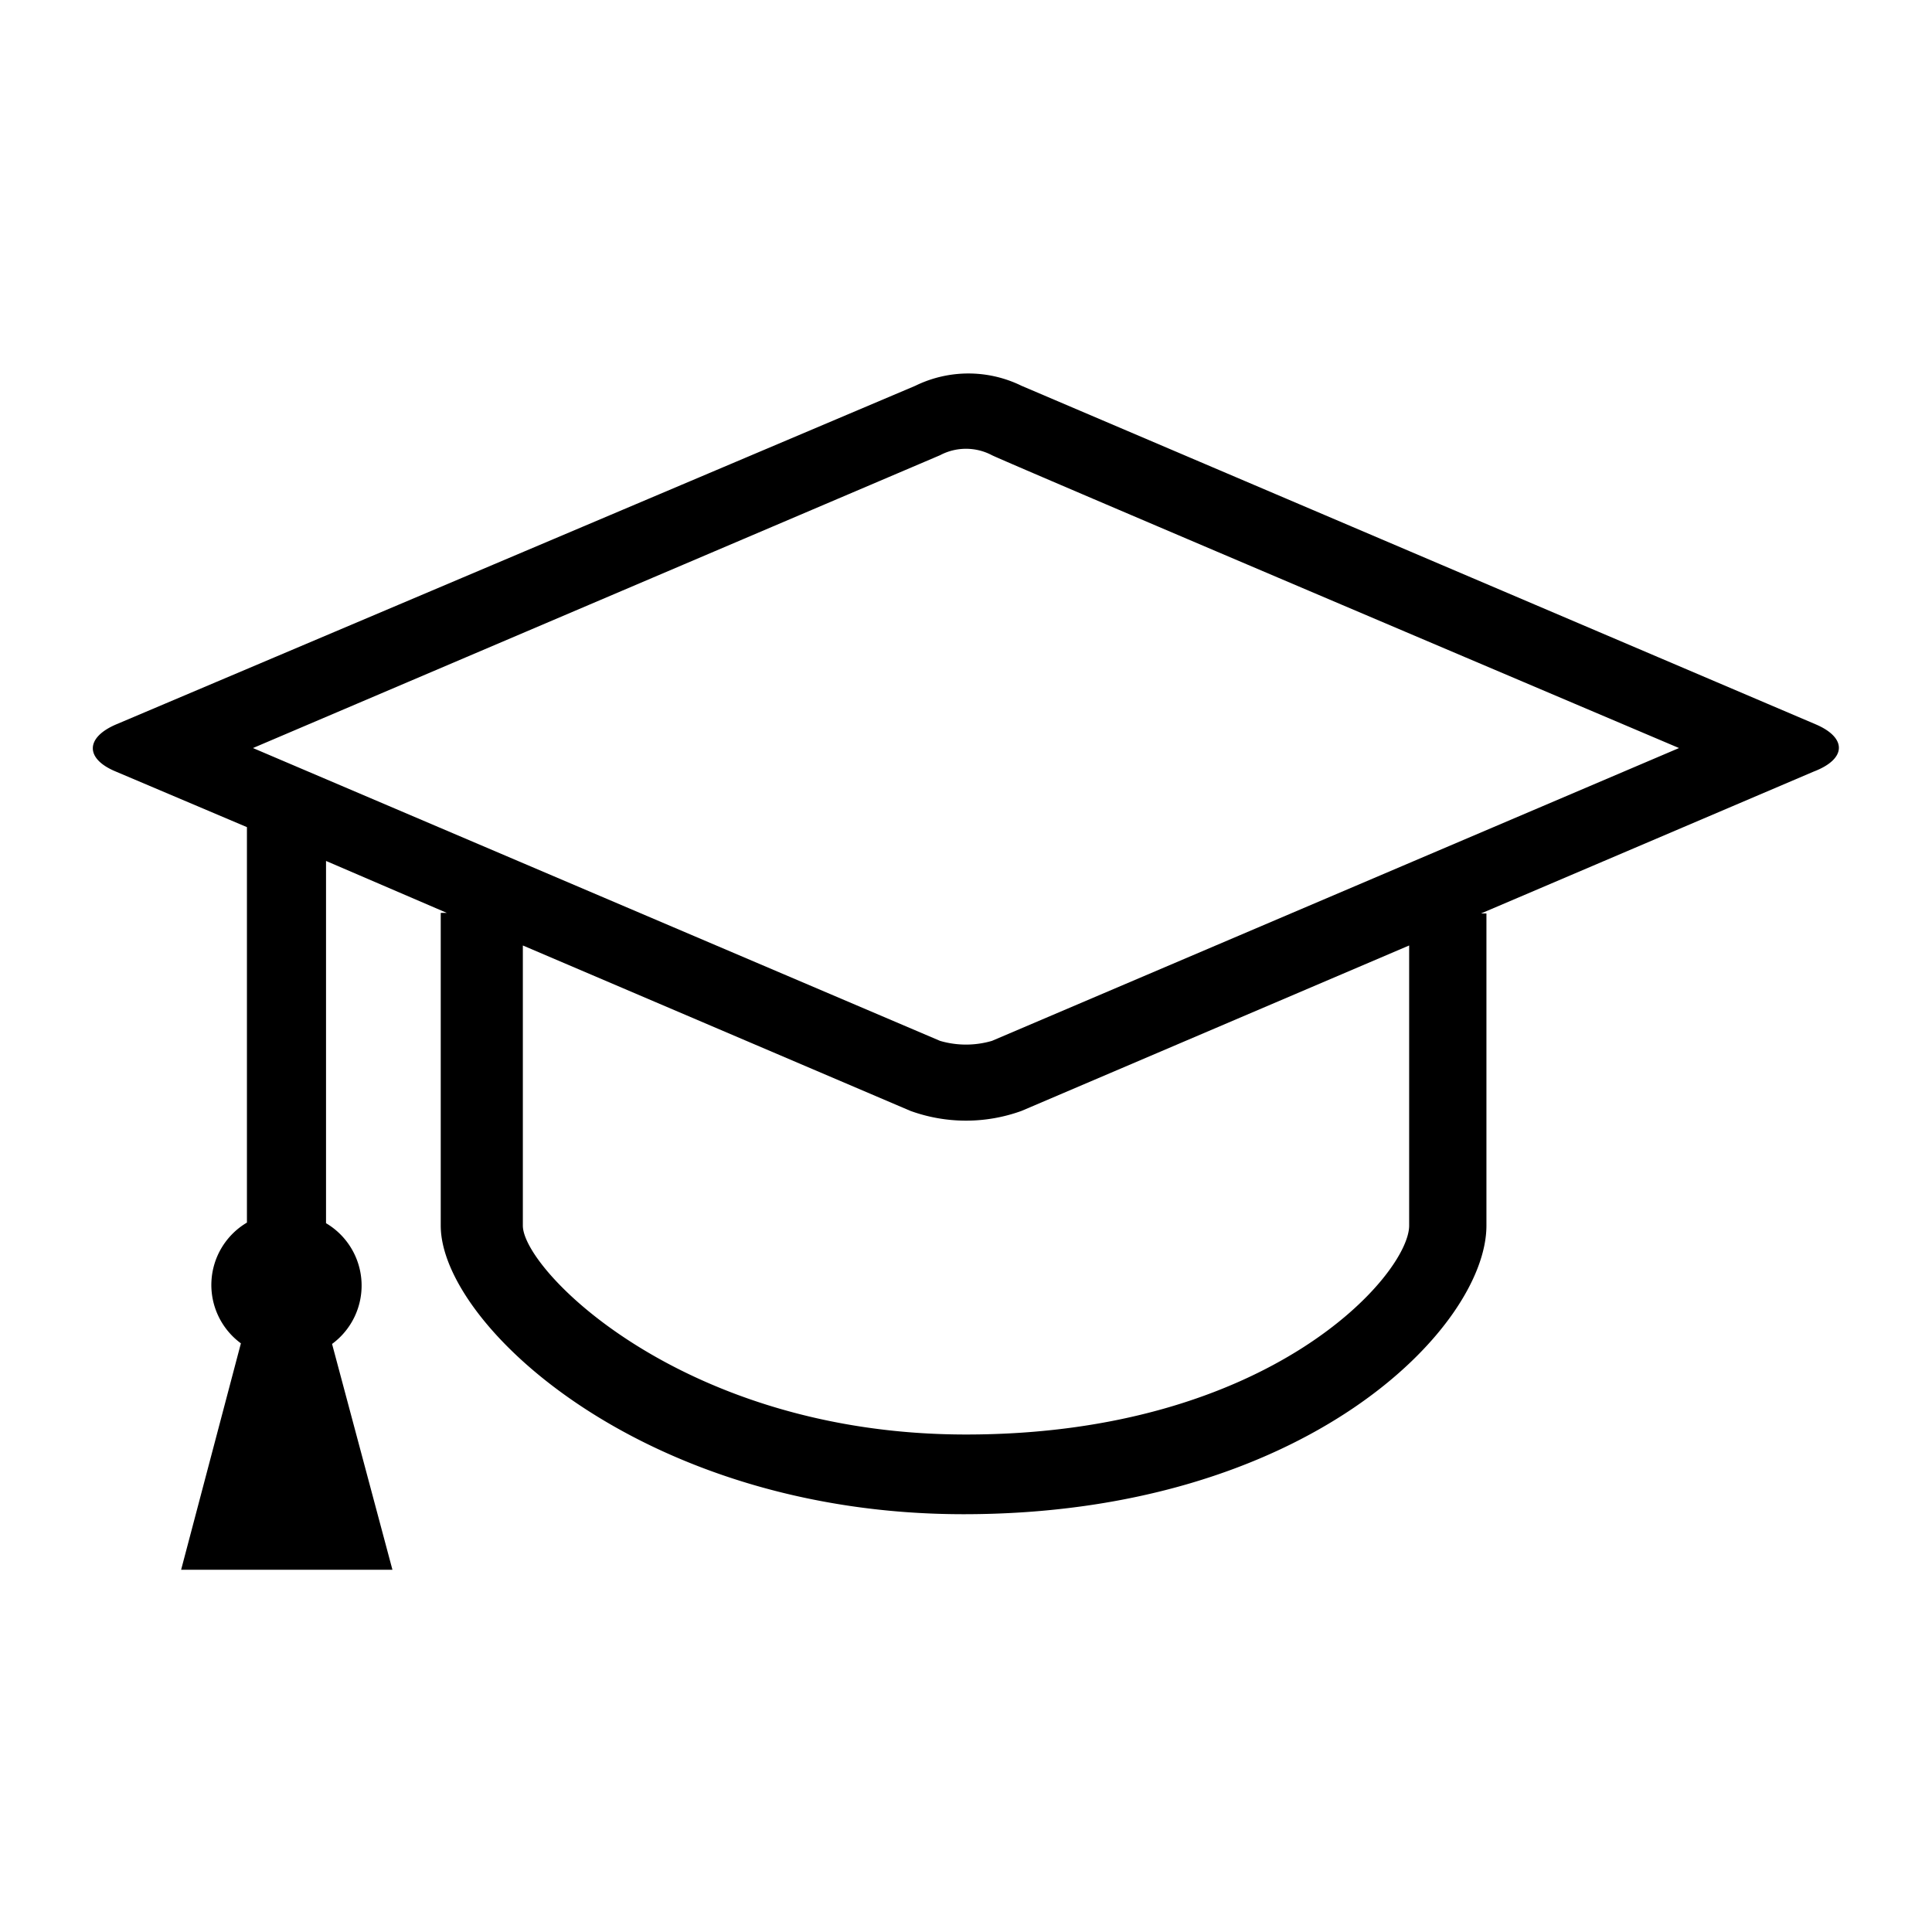 <svg xmlns="http://www.w3.org/2000/svg" viewBox="0 0 32 32">
  <title>icon-graduation-cap</title>
  <path d="M30.08,12,16.92,6.39a2,2,0,0,0-1.76,0L1.92,12c-.51.22-.51.57,0,.78l2.17.92v6.55a1.2,1.2,0,0,0-.1,2L3,26H6.5l-1-3.74a1.2,1.2,0,0,0-.1-2v-6l2,.86h-.1V20.3c0,1.64,3.37,4.78,8.66,4.78,5.69,0,8.66-3.11,8.66-4.78V15.13h-.09l5.51-2.35C30.59,12.57,30.59,12.22,30.08,12Zm-6.74,8.3c0,.8-2.29,3.46-7.34,3.46-4.67,0-7.34-2.72-7.34-3.46V15.66l6.42,2.74a2.7,2.7,0,0,0,1.84,0l6.42-2.74Zm-6.91-3.06a1.53,1.53,0,0,1-.86,0L4.19,12.39,15.57,7.54a.92.92,0,0,1,.86,0c.26.13,11.38,4.85,11.38,4.85Z"/>
</svg>
